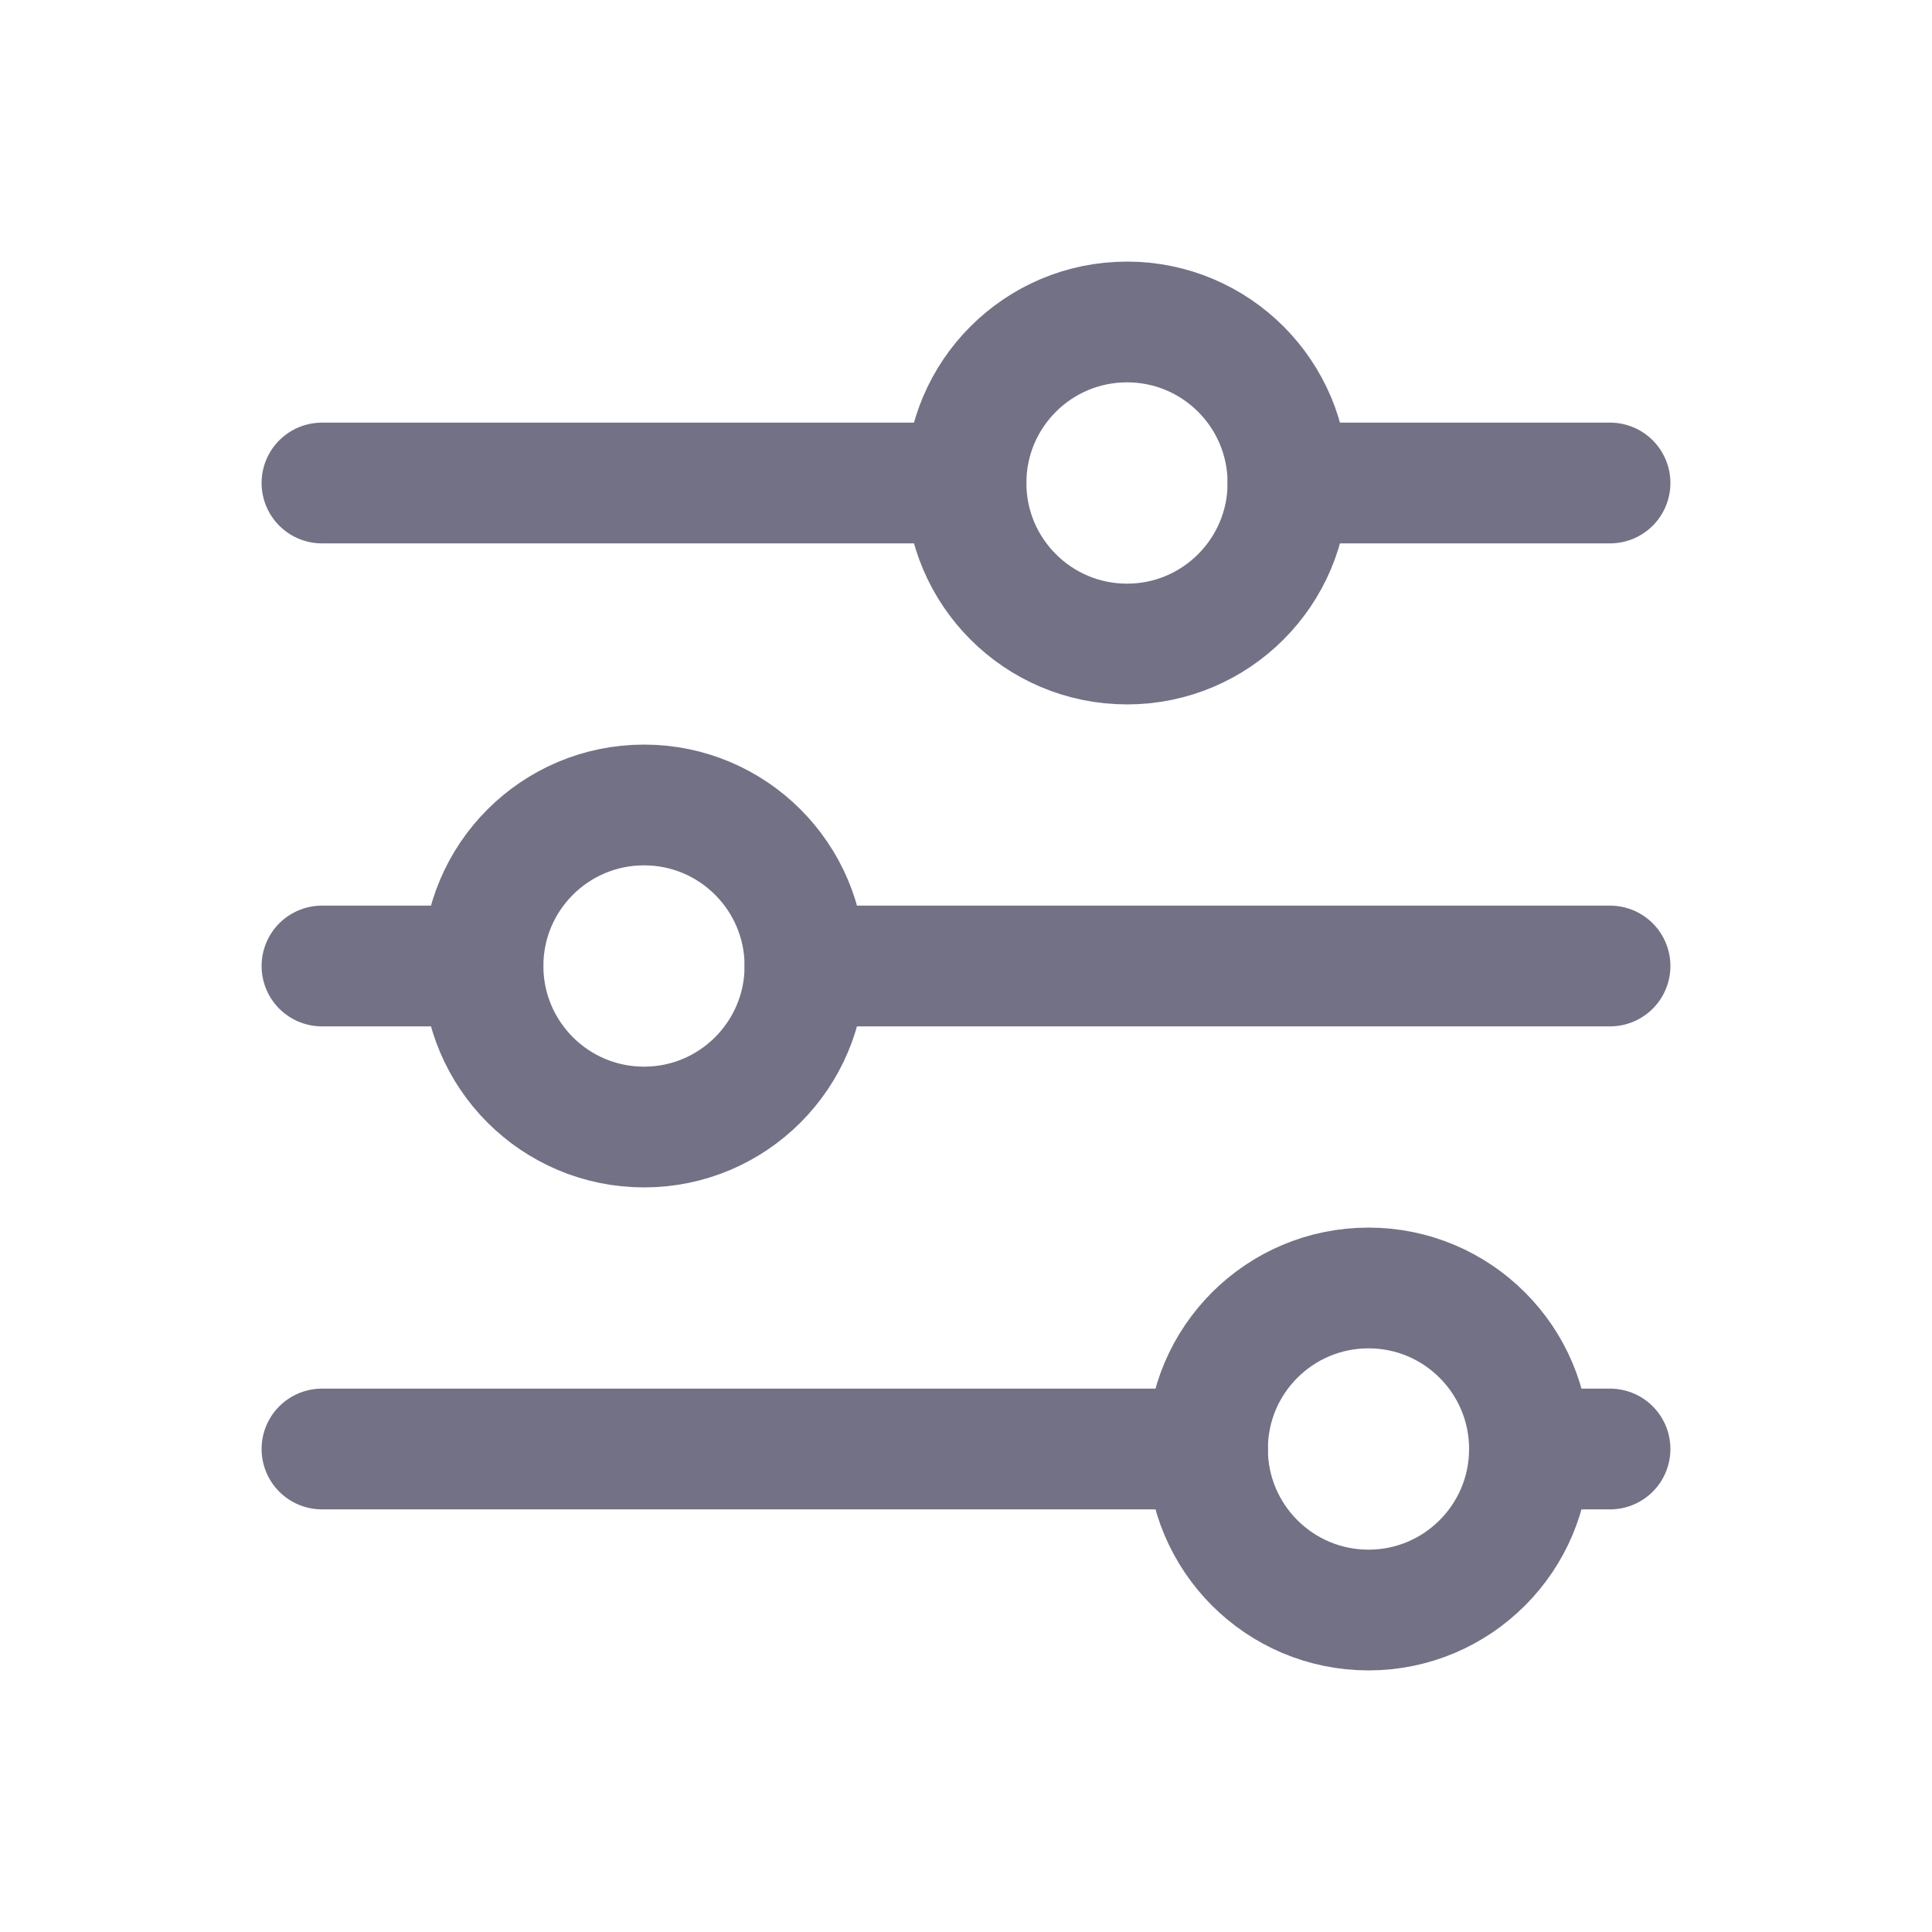 <svg width="20" height="20" viewBox="0 0 20 20" fill="none" xmlns="http://www.w3.org/2000/svg">
<g clip-path="url(#clip0_543_2846)">
<path d="M11.667 6.667C12.587 6.667 13.333 5.92 13.333 5C13.333 4.079 12.587 3.333 11.667 3.333C10.746 3.333 10 4.079 10 5C10 5.92 10.746 6.667 11.667 6.667Z" stroke="#737185" stroke-width="1.25" stroke-linecap="round" stroke-linejoin="round"/>
<path d="M3.333 5H10" stroke="#737185" stroke-width="1.25" stroke-linecap="round" stroke-linejoin="round"/>
<path d="M13.333 5H16.667" stroke="#737185" stroke-width="1.25" stroke-linecap="round" stroke-linejoin="round"/>
<path d="M6.667 11.667C7.587 11.667 8.333 10.92 8.333 10C8.333 9.079 7.587 8.333 6.667 8.333C5.746 8.333 5 9.079 5 10C5 10.92 5.746 11.667 6.667 11.667Z" stroke="#737185" stroke-width="1.25" stroke-linecap="round" stroke-linejoin="round"/>
<path d="M3.333 10H5" stroke="#737185" stroke-width="1.25" stroke-linecap="round" stroke-linejoin="round"/>
<path d="M8.333 10H16.667" stroke="#737185" stroke-width="1.25" stroke-linecap="round" stroke-linejoin="round"/>
<path d="M14.167 16.667C15.087 16.667 15.833 15.92 15.833 15C15.833 14.079 15.087 13.333 14.167 13.333C13.246 13.333 12.5 14.079 12.5 15C12.5 15.92 13.246 16.667 14.167 16.667Z" stroke="#737185" stroke-width="1.25" stroke-linecap="round" stroke-linejoin="round"/>
<path d="M3.333 15H12.5" stroke="#737185" stroke-width="1.25" stroke-linecap="round" stroke-linejoin="round"/>
<path d="M15.833 15H16.667" stroke="#737185" stroke-width="1.25" stroke-linecap="round" stroke-linejoin="round"/>
</g>
<defs>
<clipPath id="clip0_543_2846">
<rect width="20" height="20" fill="white"/>
</clipPath>
</defs>
</svg>

